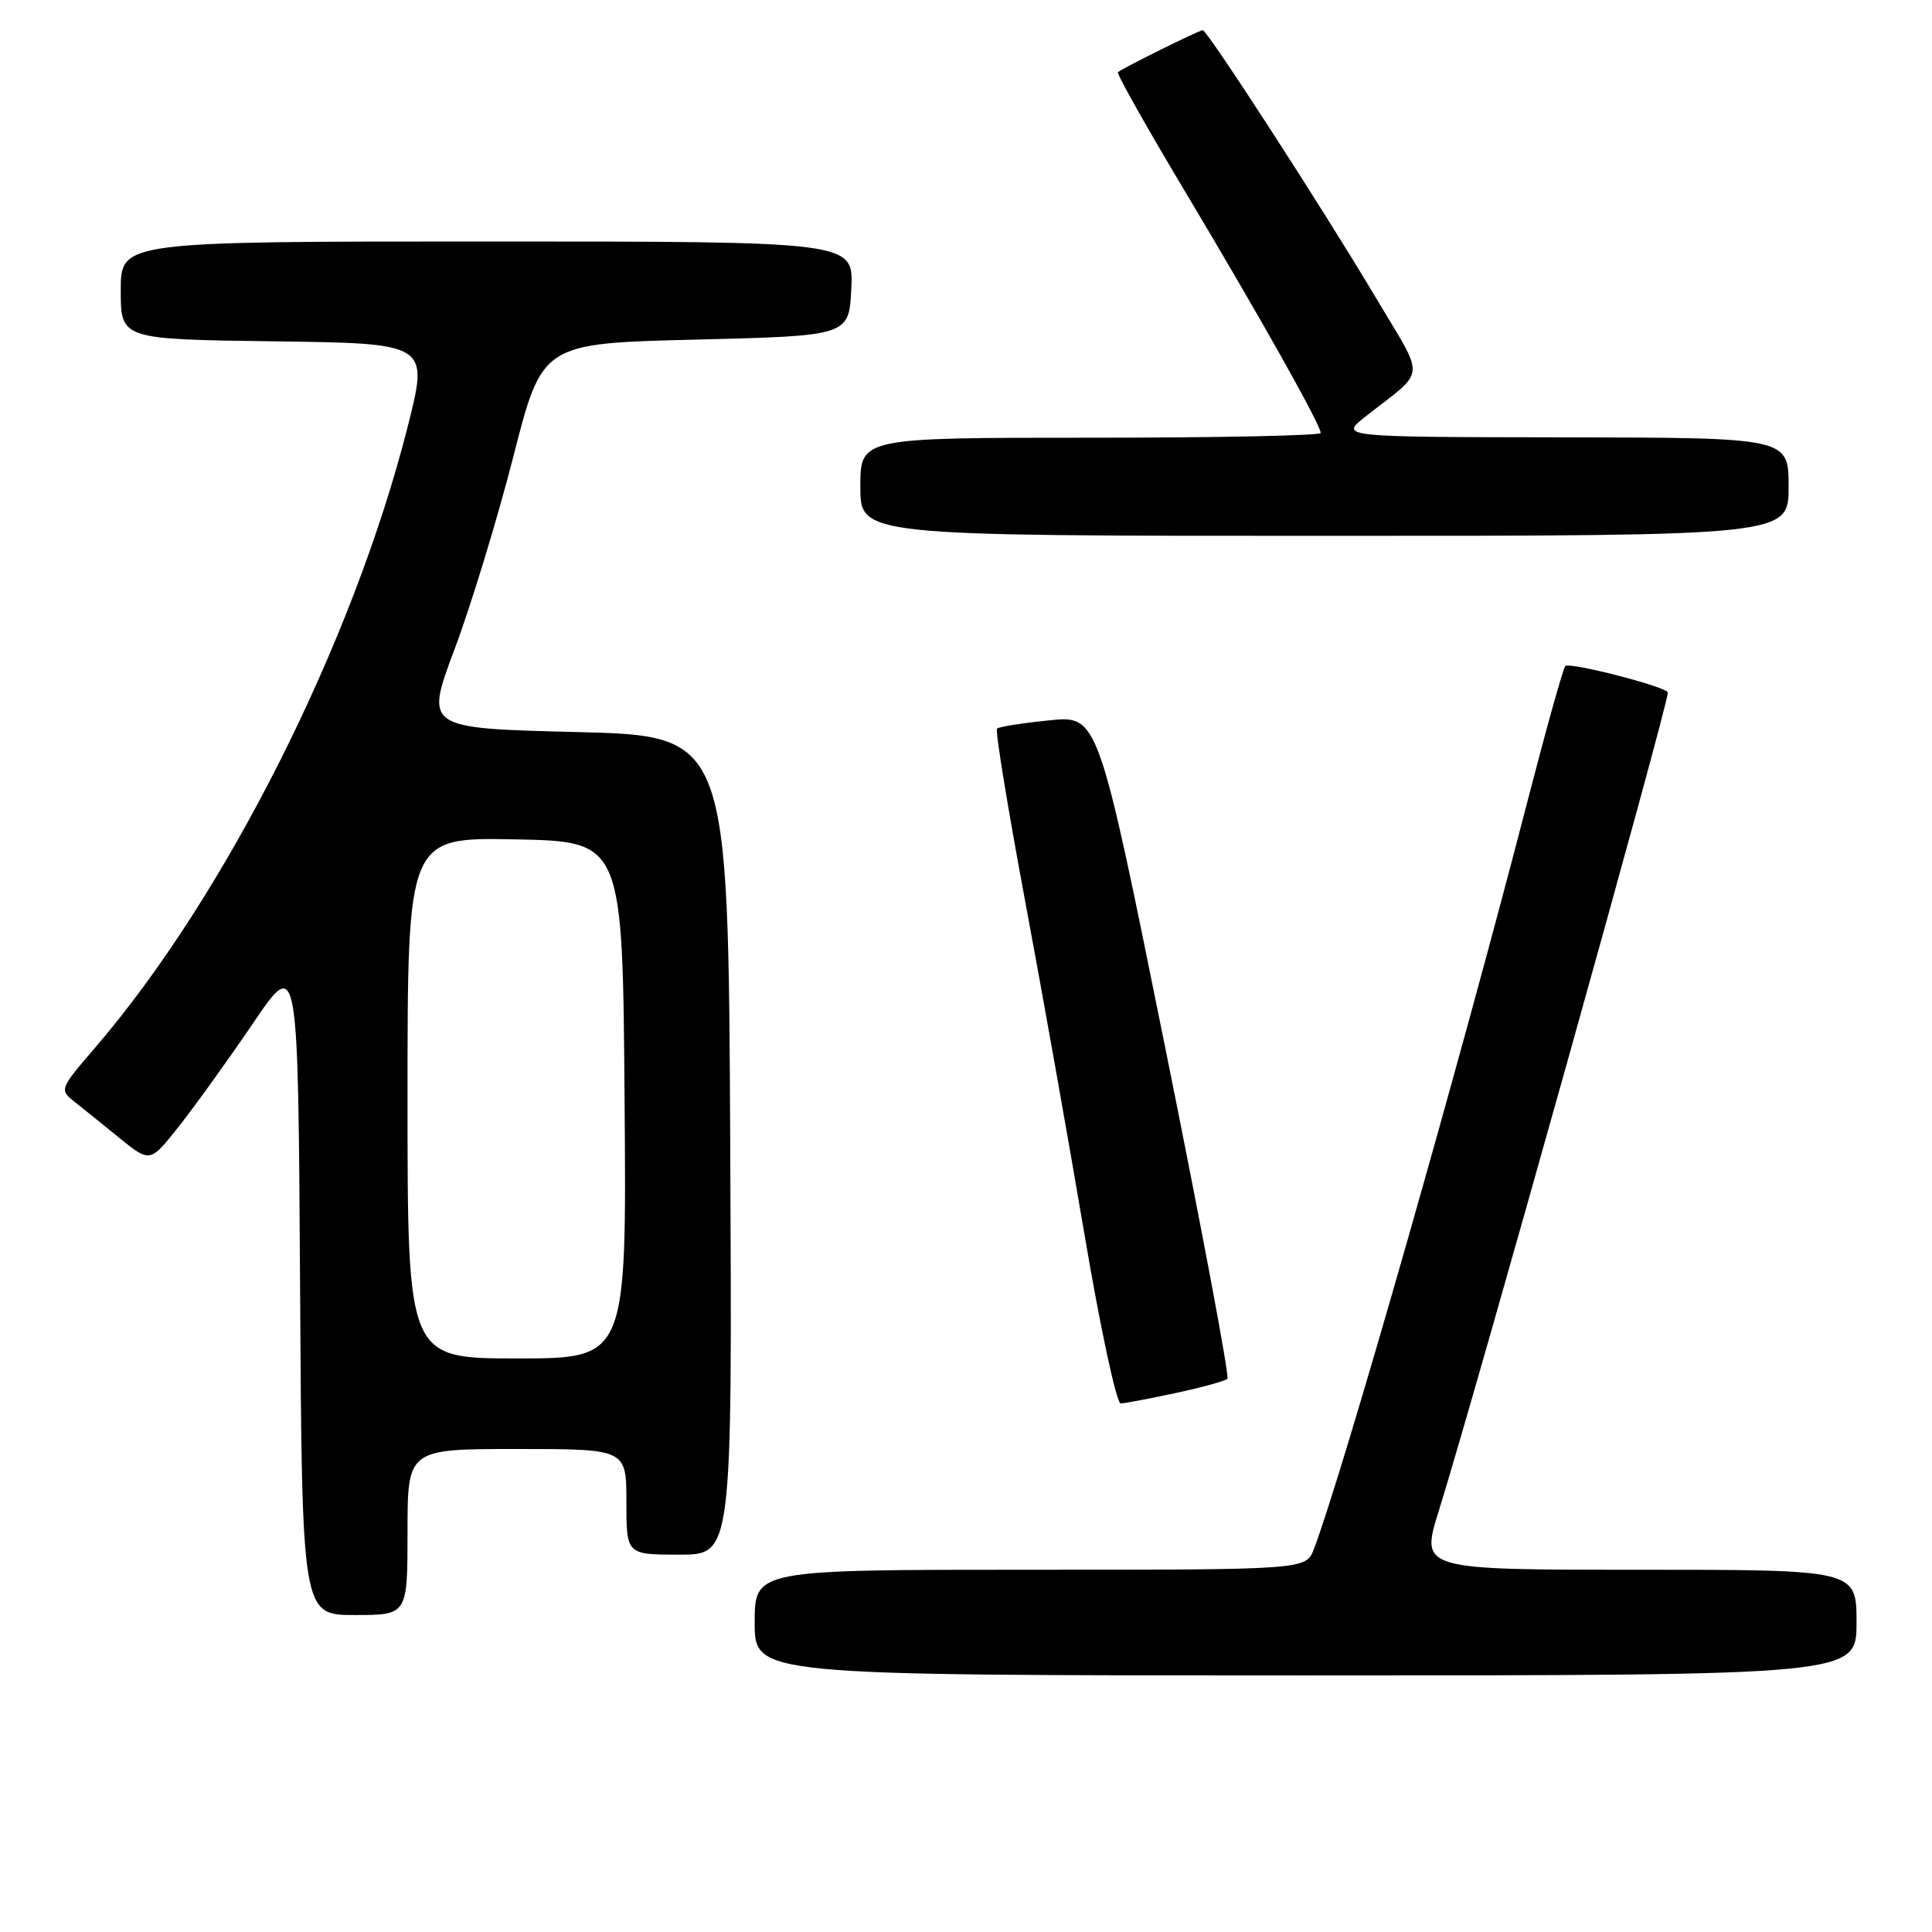 <?xml version="1.0" encoding="UTF-8" standalone="no"?>
<!DOCTYPE svg PUBLIC "-//W3C//DTD SVG 1.1//EN" "http://www.w3.org/Graphics/SVG/1.1/DTD/svg11.dtd" >
<svg xmlns="http://www.w3.org/2000/svg" xmlns:xlink="http://www.w3.org/1999/xlink" version="1.1" viewBox="0 0 256 256">
 <g >
 <path fill="currentColor"
d=" M 246.00 215.00 C 246.00 208.00 246.00 208.00 217.11 208.00 C 188.22 208.00 188.22 208.00 190.63 200.25 C 195.53 184.54 221.00 93.56 221.00 91.77 C 221.00 91.05 207.98 87.68 207.41 88.26 C 207.13 88.54 204.88 96.58 202.41 106.13 C 193.38 141.09 177.91 195.23 174.10 205.25 C 173.05 208.00 173.05 208.00 136.52 208.00 C 100.00 208.00 100.00 208.00 100.00 215.00 C 100.00 222.00 100.00 222.00 173.00 222.00 C 246.00 222.00 246.00 222.00 246.00 215.00 Z  M 54.00 203.00 C 54.00 192.00 54.00 192.00 68.50 192.00 C 83.00 192.00 83.00 192.00 83.00 199.00 C 83.00 206.00 83.00 206.00 90.01 206.00 C 97.02 206.00 97.02 206.00 96.76 151.75 C 96.50 97.50 96.50 97.50 76.40 97.00 C 56.30 96.50 56.30 96.50 60.24 86.00 C 62.41 80.22 65.91 68.75 68.02 60.50 C 71.85 45.50 71.85 45.50 92.18 45.00 C 112.50 44.50 112.50 44.50 112.80 38.25 C 113.10 32.00 113.10 32.00 64.55 32.00 C 16.00 32.00 16.00 32.00 16.00 38.48 C 16.00 44.96 16.00 44.96 36.41 45.23 C 56.81 45.50 56.81 45.50 54.03 56.50 C 46.76 85.20 29.81 118.86 12.51 138.93 C 7.95 144.23 7.88 144.40 9.80 145.93 C 10.89 146.79 13.60 148.98 15.83 150.79 C 19.89 154.08 19.89 154.08 23.71 149.24 C 25.82 146.58 30.23 140.44 33.52 135.60 C 39.50 126.79 39.50 126.79 39.76 170.40 C 40.02 214.00 40.02 214.00 47.01 214.00 C 54.00 214.00 54.00 214.00 54.00 203.00 Z  M 155.80 184.58 C 159.27 183.83 162.35 182.99 162.64 182.70 C 162.93 182.41 159.19 162.51 154.33 138.48 C 145.50 94.79 145.50 94.79 139.03 95.45 C 135.48 95.81 132.36 96.30 132.11 96.55 C 131.86 96.80 133.53 107.02 135.81 119.25 C 138.10 131.49 141.66 151.51 143.73 163.75 C 145.80 175.99 147.95 185.98 148.50 185.96 C 149.05 185.95 152.34 185.32 155.80 184.58 Z  M 237.00 64.50 C 237.00 58.00 237.00 58.00 207.25 57.95 C 177.50 57.91 177.50 57.91 180.93 55.20 C 189.11 48.76 188.94 50.61 182.31 39.45 C 175.31 27.68 159.98 4.00 159.37 4.00 C 158.89 4.00 148.72 9.04 148.13 9.57 C 147.93 9.75 152.02 17.01 157.22 25.70 C 167.08 42.20 175.00 56.30 175.00 57.37 C 175.00 57.72 161.28 58.00 144.50 58.00 C 114.00 58.00 114.00 58.00 114.00 64.50 C 114.00 71.00 114.00 71.00 175.50 71.00 C 237.00 71.00 237.00 71.00 237.00 64.50 Z  M 54.00 145.47 C 54.00 110.95 54.00 110.95 68.25 111.22 C 82.50 111.50 82.50 111.50 82.76 145.75 C 83.03 180.00 83.03 180.00 68.51 180.00 C 54.00 180.00 54.00 180.00 54.00 145.47 Z "/>
</g>
</svg>